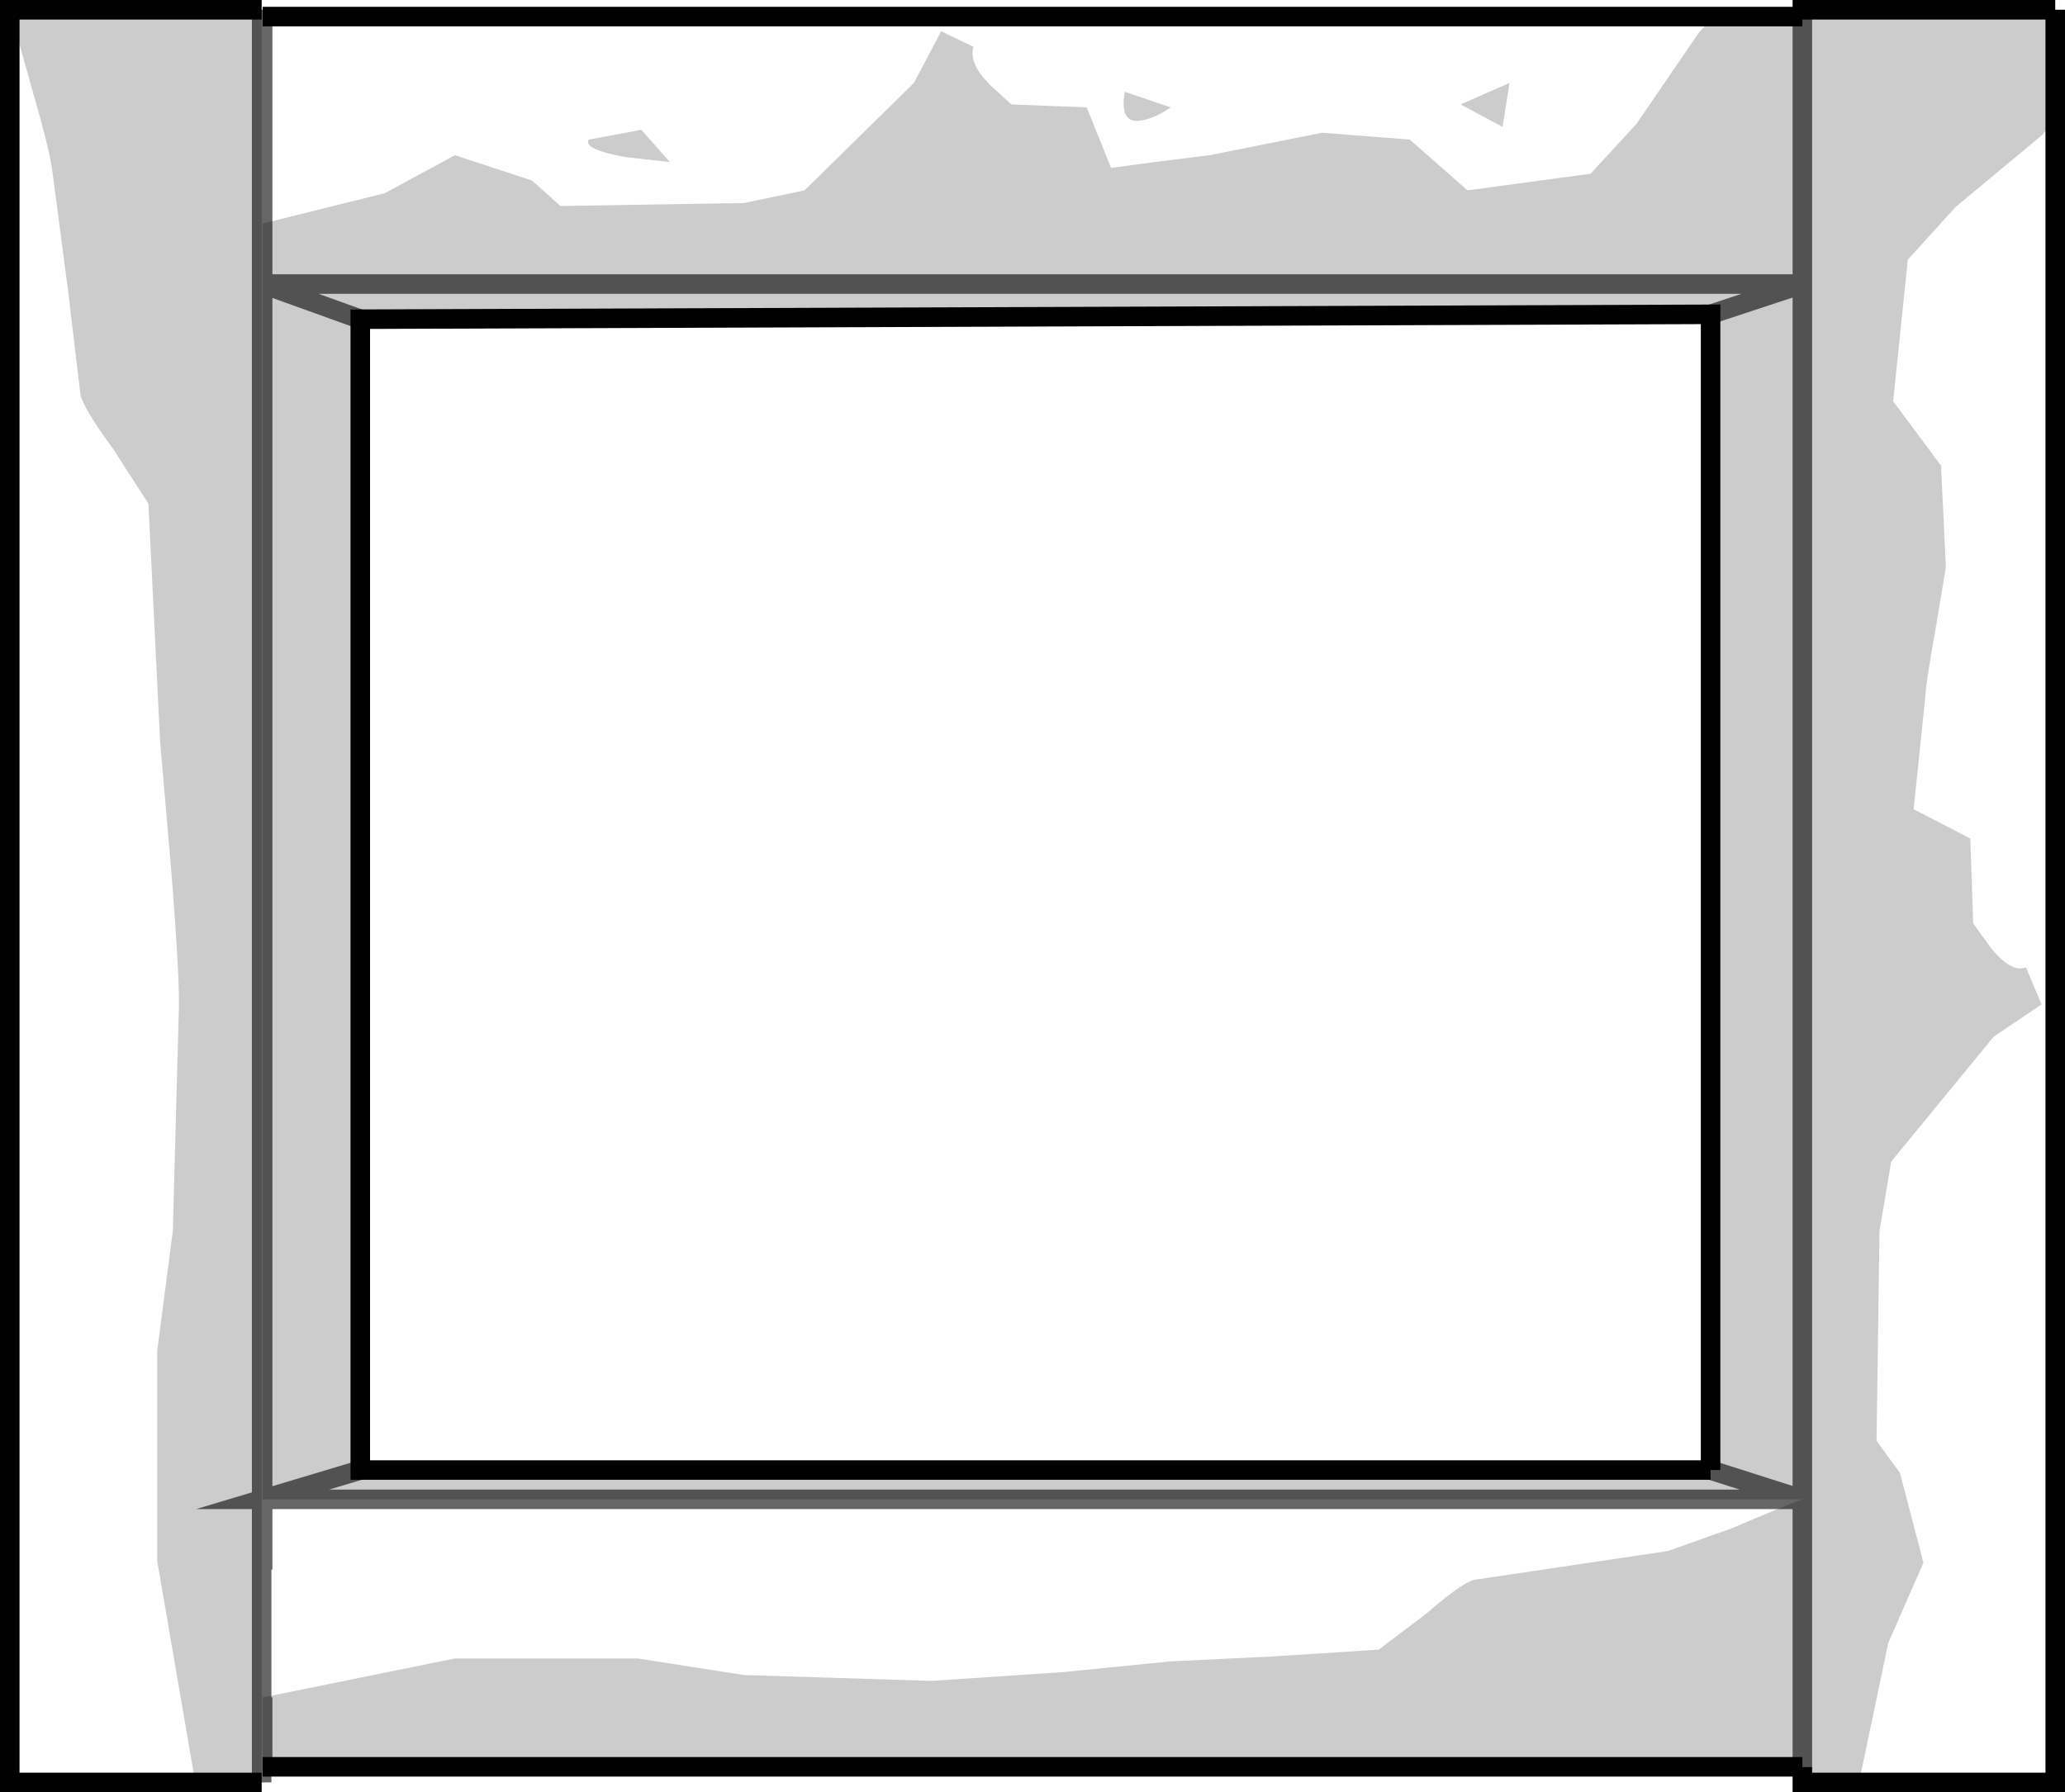 <?xml version="1.0" encoding="UTF-8" standalone="no"?>
<svg xmlns:xlink="http://www.w3.org/1999/xlink" height="91.8px" width="105.75px" xmlns="http://www.w3.org/2000/svg">
  <g transform="matrix(1.0, 0.0, 0.0, 1.0, 52.9, 45.9)">
    <path d="M34.9 -45.05 L34.15 -44.3 30.9 -39.55 28.55 -37.0 22.25 -36.15 19.3 -38.75 14.8 -39.1 9.05 -37.95 6.25 -37.6 4.0 -37.3 2.75 -40.4 -1.1 -40.55 -2.2 -41.55 Q-3.3 -42.65 -3.05 -43.5 L-4.7 -44.3 -6.1 -41.65 -11.7 -36.15 -14.8 -35.5 -24.2 -35.35 -25.65 -36.65 -29.6 -37.95 -33.2 -36.0 -39.45 -34.45 -39.45 -45.05 34.9 -45.05 M21.9 -40.55 L24.05 -39.4 24.4 -41.65 21.9 -40.55 M42.3 45.4 L43.8 38.25 45.6 34.15 44.4 29.55 43.2 27.9 43.35 17.15 43.95 13.6 49.2 7.2 51.65 5.55 50.85 3.65 Q50.1 3.95 49.05 2.65 L48.15 1.4 48.0 -2.95 45.1 -4.45 45.7 -10.25 Q45.7 -10.75 46.25 -13.85 L46.75 -16.85 46.5 -22.05 44.05 -25.35 44.8 -32.6 47.25 -35.3 51.7 -39.0 52.35 -39.8 52.35 45.4 42.3 45.4 M7.05 -40.4 L4.7 -41.2 Q4.4 -39.45 5.65 -39.75 6.35 -39.9 7.05 -40.4 M39.4 30.9 Q38.55 31.2 35.75 32.4 L32.5 33.55 22.75 35.0 Q22.15 35.0 20.15 36.75 L17.7 38.6 12.25 38.95 7.05 39.2 1.55 39.75 -5.2 40.2 -14.8 39.9 -20.25 39.05 -29.6 39.05 -39.45 41.05 -39.45 34.5 -39.45 30.9 39.4 30.9 M-52.4 -45.4 L-51.15 -40.95 Q-50.35 -38.2 -50.2 -37.0 L-49.4 -30.9 -48.8 -25.85 Q-48.8 -25.2 -47.1 -22.9 L-45.3 -20.1 -44.7 -7.9 -44.15 -1.55 Q-43.65 4.65 -43.75 6.15 L-44.05 17.15 -44.85 23.3 -44.85 34.05 -42.9 45.4 -52.4 45.4 -52.4 -45.4 M-18.6 -37.6 L-20.05 -39.25 -22.75 -38.75 Q-23.05 -38.25 -20.85 -37.85 L-18.6 -37.6" fill="#ffffff" fill-opacity="0.0" fill-rule="evenodd" stroke="none"/>
    <path d="M-39.45 -34.45 L-33.2 -36.0 -29.6 -37.95 -25.65 -36.65 -24.2 -35.35 -14.8 -35.5 -11.7 -36.15 -6.1 -41.65 -4.7 -44.3 -3.05 -43.5 Q-3.3 -42.65 -2.2 -41.55 L-1.1 -40.55 2.75 -40.4 4.0 -37.3 6.25 -37.6 9.05 -37.95 14.8 -39.1 19.3 -38.75 22.25 -36.15 28.55 -37.0 30.9 -39.55 34.15 -44.3 34.9 -45.05 39.4 -45.05 39.4 -45.4 52.35 -45.4 52.35 -39.8 52.35 -45.4 52.45 -45.4 52.4 -39.9 52.35 -39.8 51.7 -39.0 47.25 -35.3 44.8 -32.6 44.05 -25.35 46.5 -22.05 46.75 -16.85 46.25 -13.85 Q45.7 -10.75 45.7 -10.25 L45.1 -4.45 48.0 -2.95 48.15 1.4 49.05 2.65 Q50.1 3.95 50.85 3.65 L51.65 5.55 49.2 7.2 43.95 13.6 43.35 17.15 43.2 27.9 44.4 29.55 45.6 34.15 43.8 38.25 42.3 45.4 39.4 45.4 39.4 44.6 39.4 30.9 39.4 -31.35 34.7 -29.8 39.4 -31.35 39.4 30.9 39.4 44.6 -39.45 44.6 -39.45 41.05 -29.6 39.05 -20.25 39.05 -14.8 39.9 -5.2 40.2 1.55 39.75 7.05 39.2 12.25 38.95 17.7 38.6 20.15 36.75 Q22.15 35.0 22.75 35.0 L32.5 33.55 35.75 32.4 Q38.55 31.2 39.4 30.9 L34.7 29.4 39.4 30.9 -39.45 30.9 -34.45 29.4 -39.45 30.9 -39.45 -31.35 -39.45 -34.45 M39.4 -45.05 L39.4 -31.35 -39.45 -31.35 39.4 -31.35 39.4 -45.05 M21.9 -40.55 L24.4 -41.65 24.05 -39.4 21.9 -40.55 M7.05 -40.4 Q6.35 -39.9 5.65 -39.75 4.4 -39.45 4.7 -41.2 L7.05 -40.4 M-34.45 29.4 L34.7 29.4 34.7 -29.8 -34.45 -29.55 -34.45 29.4 M-42.9 45.4 L-44.85 34.05 -44.85 23.3 -44.05 17.15 -43.75 6.15 Q-43.65 4.65 -44.15 -1.55 L-44.7 -7.9 -45.3 -20.1 -47.1 -22.9 Q-48.8 -25.2 -48.8 -25.85 L-49.4 -30.9 -50.2 -37.0 Q-50.35 -38.2 -51.15 -40.95 L-52.4 -45.4 -39.5 -45.4 -39.5 45.4 -42.9 45.4 M-18.6 -37.6 L-20.85 -37.85 Q-23.05 -38.25 -22.75 -38.75 L-20.05 -39.25 -18.6 -37.6 M-39.45 -31.35 L-34.45 -29.55 -39.45 -31.35" fill="#000000" fill-opacity="0.2" fill-rule="evenodd" stroke="none"/>
    <path d="M39.4 -45.05 L34.9 -45.05 -39.45 -45.05 M52.35 -45.4 L39.4 -45.4 39.4 -45.05 M39.4 44.6 L39.4 45.4 42.3 45.4 52.35 45.4 52.35 -39.8 52.35 -45.4 M-39.45 44.6 L39.4 44.6 M34.7 29.4 L-34.45 29.4 -34.45 -29.55 34.7 -29.8 34.7 29.4 M-42.9 45.4 L-39.5 45.4 M-39.5 -45.4 L-52.4 -45.4 -52.4 45.4 -42.9 45.4" fill="none" stroke="#000000" stroke-linecap="butt" stroke-linejoin="miter-clip" stroke-miterlimit="10.0" stroke-width="1.0"/>
    <path d="M-39.45 -34.45 L-39.45 -31.35 39.4 -31.35 39.4 -45.05 M-39.45 -45.05 L-39.45 -34.45 M34.7 -29.8 L39.4 -31.35 39.4 30.9 39.4 44.6 M-39.45 41.05 L-39.45 44.6 M39.4 30.9 L34.7 29.4 M-34.45 29.4 L-39.45 30.9 39.4 30.9 M-39.5 45.4 L-39.5 -45.4 M-34.45 -29.55 L-39.45 -31.35 -39.45 30.9 -39.45 34.5" fill="none" stroke="#000000" stroke-linecap="butt" stroke-linejoin="miter-clip" stroke-miterlimit="10.0" stroke-opacity="0.6" stroke-width="1.0"/>
  </g>
</svg>
